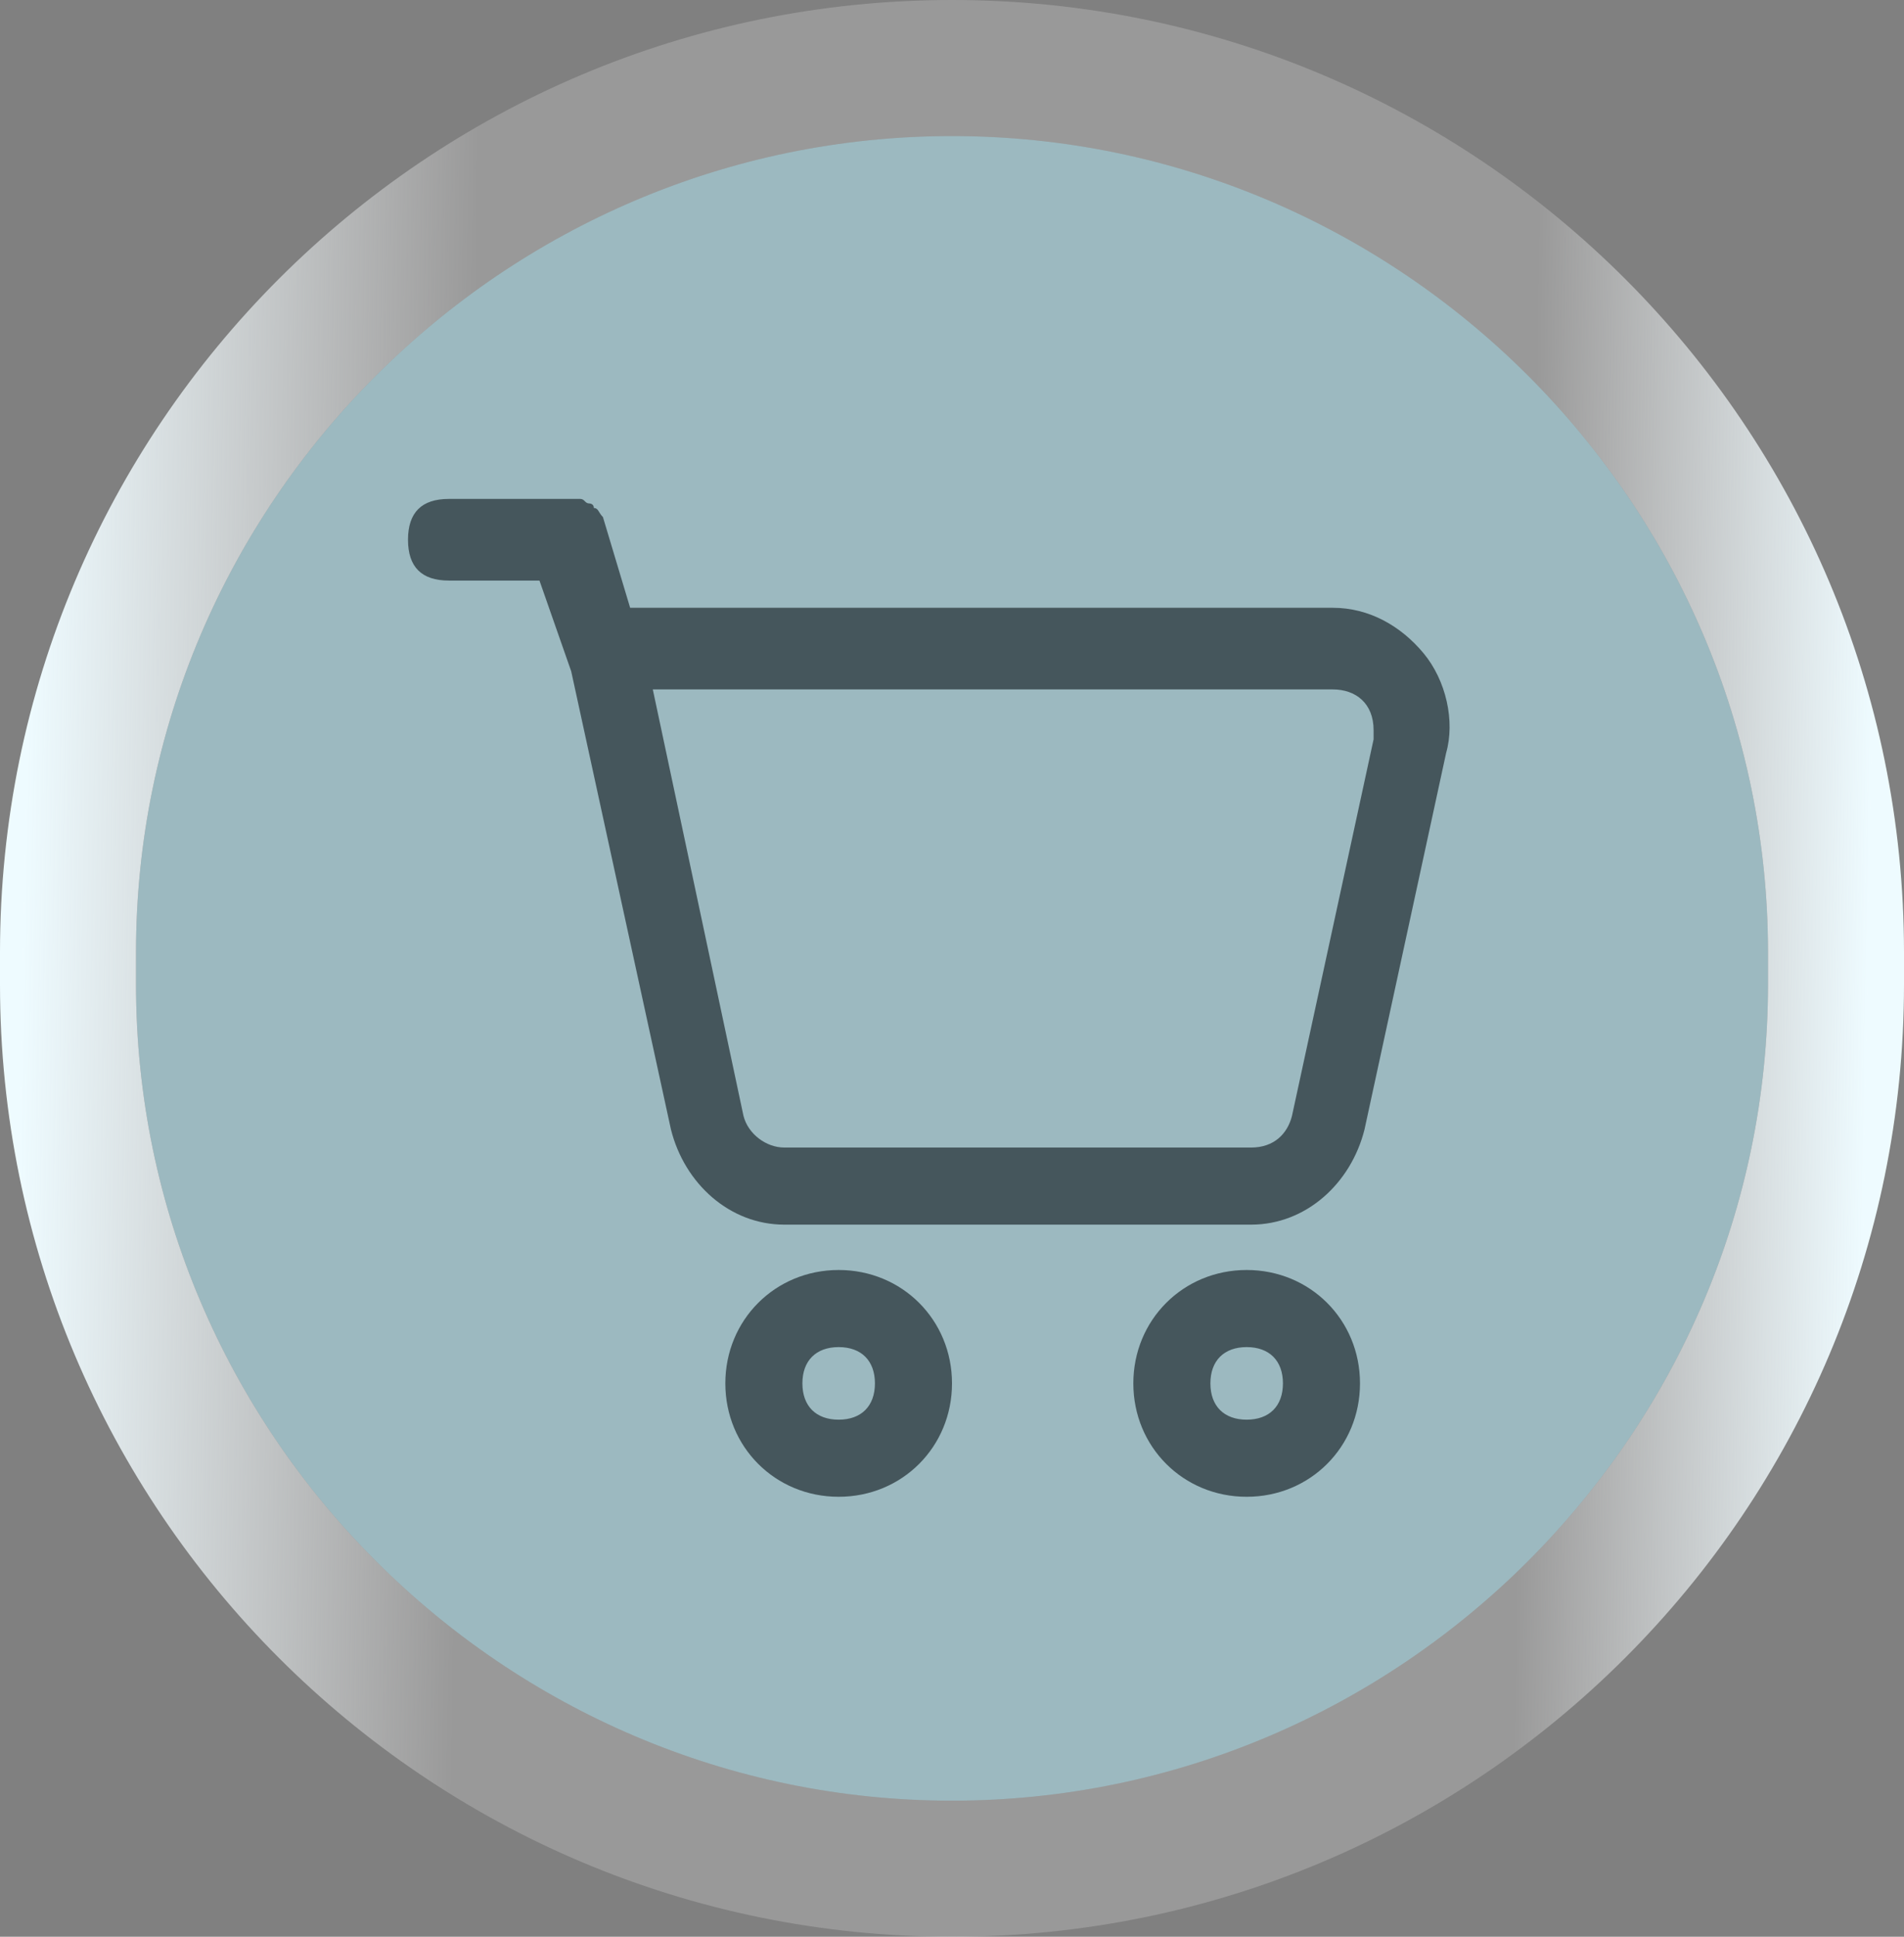 <?xml version="1.0" encoding="utf-8"?>
<!-- Generator: Adobe Illustrator 28.0.0, SVG Export Plug-In . SVG Version: 6.00 Build 0)  -->
<svg version="1.1" id="Слой_1" xmlns="http://www.w3.org/2000/svg" xmlns:xlink="http://www.w3.org/1999/xlink" x="0px" y="0px"
	 viewBox="0 0 42 42.7" style="enable-background:new 0 0 42 42.7;" xml:space="preserve">
<rect x="0" y="0" width="42" height="42.7" fill="#808080" stroke="none"/>
<style type="text/css">
	.st0{opacity:0.8;}
	.st1{fill:#A3C7D0;}
	.st2{fill:url(#SVGID_1_);}
	.st3{fill:#45565C;}
</style>
<g>
	<g class="st0">
		<path class="st1" d="M21,3L21,3c9.9,0,18,8.1,18,18v0.7c0,9.9-8.1,18-18,18l0,0c-9.9,0-18-8.1-18-18V21C3,11.1,11.1,3,21,3z"/>
	</g>
	<g>
		
			<linearGradient id="SVGID_1_" gradientUnits="userSpaceOnUse" x1="41.208" y1="42.333" x2="0.487" y2="43.002" gradientTransform="matrix(1 0 0 -1 0 64)">
			<stop  offset="0" style="stop-color:#EEFBFF"/>
			<stop  offset="0.185" style="stop-color:#FFFFFF;stop-opacity:0.2"/>
			<stop  offset="0.76" style="stop-color:#FFFFFF;stop-opacity:0.2"/>
			<stop  offset="1" style="stop-color:#EEFBFF"/>
		</linearGradient>
		<path class="st2" d="M21,42.7c-11.6,0-21-9.4-21-21V21C0,9.4,9.4,0,21,0c11.6,0,21,9.4,21,21v0.7C42,33.3,32.6,42.7,21,42.7z
			 M21,3C11.1,3,3,11.1,3,21v0.7c0,9.9,8.1,18,18,18c9.9,0,18-8.1,18-18V21C39,11.1,30.9,3,21,3z"/>
	</g>
	<g>
		<path class="st3" d="M31.4,14.4c-0.5-0.6-1.2-1-2-1l-15.5,0l-0.6-2c-0.1-0.1-0.1-0.2-0.2-0.2c0-0.1-0.1-0.1-0.1-0.1L13,11.1
			c-0.1,0-0.1-0.1-0.2-0.1h-0.2h-0.2H9.9C9.3,11,9,11.3,9,11.9s0.3,0.9,0.9,0.9h2l0.7,2l2.2,10.1c0.3,1.2,1.3,2.1,2.5,2.1h10.3
			c1.2,0,2.2-0.9,2.5-2.1l1.8-8.3C32.1,15.9,31.9,15,31.4,14.4L31.4,14.4z M28.5,24.6c-0.1,0.4-0.4,0.7-0.9,0.7H17.3
			c-0.4,0-0.8-0.3-0.9-0.7l-2-9.4h15c0.5,0,0.9,0.3,0.9,0.9v0.2L28.5,24.6z"/>
	</g>
	<g>
		<path class="st3" d="M18.5,28c-1.4,0-2.5,1.1-2.5,2.5c0,1.4,1.1,2.5,2.5,2.5c1.4,0,2.5-1.1,2.5-2.5C21,29.1,19.9,28,18.5,28z
			 M18.5,31.3c-0.5,0-0.8-0.3-0.8-0.8c0-0.5,0.3-0.8,0.8-0.8s0.8,0.3,0.8,0.8C19.3,31,19,31.3,18.5,31.3z"/>
	</g>
	<g>
		<path class="st3" d="M27.5,28c-1.4,0-2.5,1.1-2.5,2.5c0,1.4,1.1,2.5,2.5,2.5c1.4,0,2.5-1.1,2.5-2.5C30,29.1,28.9,28,27.5,28z
			 M27.5,31.3c-0.5,0-0.8-0.3-0.8-0.8c0-0.5,0.3-0.8,0.8-0.8s0.8,0.3,0.8,0.8C28.3,31,28,31.3,27.5,31.3z"/>
	</g>
</g>
</svg>
